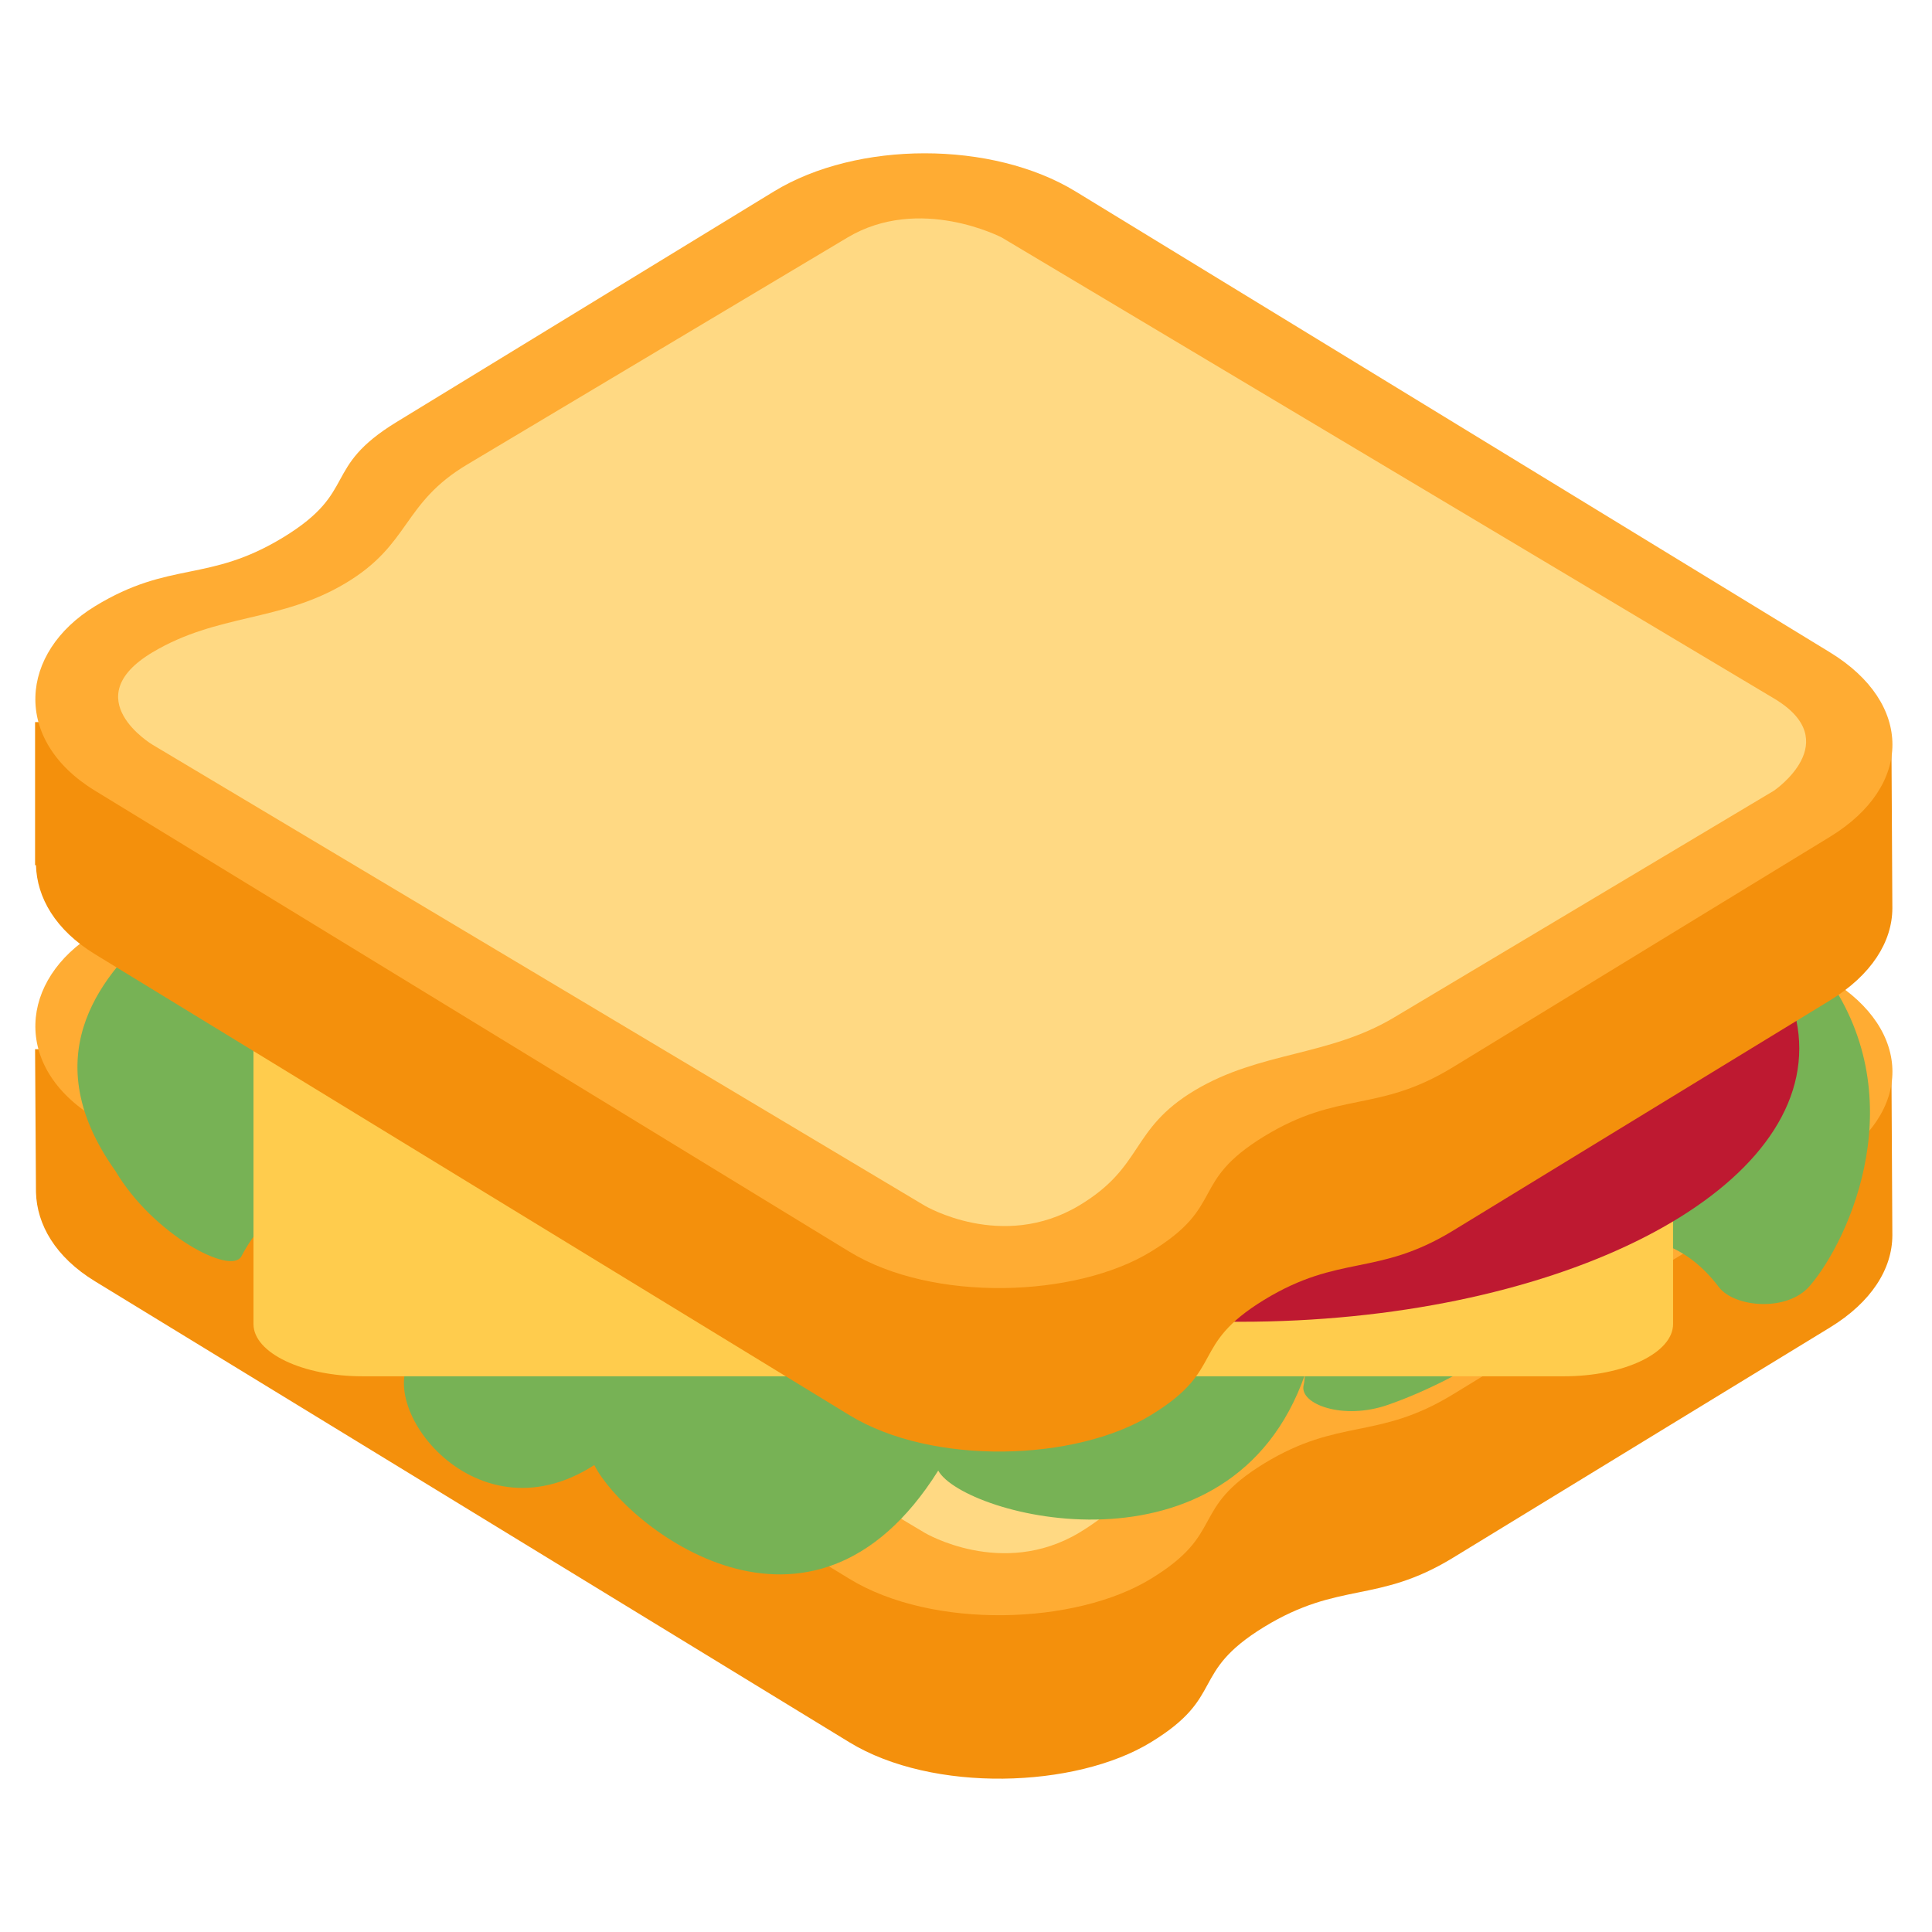 <svg xmlns="http://www.w3.org/2000/svg" xmlns:xlink="http://www.w3.org/1999/xlink" width="200" zoomAndPan="magnify" viewBox="0 0 150 150" height="200" preserveAspectRatio="xMidYMid meet" version="1.2"><g id="fc38a5d31c"><path style=" stroke:none;fill-rule:nonzero;fill:#f4900c;fill-opacity:1;" d="M 146.855 83.641 L 2.723 81.457 L 2.793 92.57 C 2.863 95.078 4.297 97.598 7.371 99.477 L 36.652 117.371 L 65.938 135.266 C 72.406 139.223 83.508 138.852 89.359 135.266 C 95.223 131.688 92.293 129.902 98.145 126.316 C 104 122.742 106.926 124.531 112.789 120.957 C 118.652 117.367 142.078 103.066 142.078 103.066 C 145.305 101.094 146.914 98.508 146.922 95.918 Z M 146.855 83.641 "/><path style=" stroke:none;fill-rule:nonzero;fill:#ffac33;fill-opacity:1;" d="M 142.078 76.043 C 142.078 76.043 13.23 68.891 7.371 72.469 C 1.512 76.043 0.902 82.824 7.371 86.781 L 36.652 104.68 L 65.938 122.574 C 72.406 126.531 83.508 126.164 89.359 122.574 C 95.223 118.996 92.293 117.211 98.145 113.625 C 104 110.055 106.926 111.84 112.789 108.27 C 118.652 104.68 142.074 90.371 142.074 90.371 C 148.543 86.414 148.547 80 142.078 76.043 Z M 142.078 76.043 "/><path style=" stroke:none;fill-rule:nonzero;fill:#ffd983;fill-opacity:1;" d="M 41.816 101.105 L 71.789 119.004 C 71.789 119.004 77.785 122.574 83.781 119.004 C 88.855 115.969 92.77 110.055 92.77 110.055 Z M 41.816 101.105 "/><path style=" stroke:none;fill-rule:nonzero;fill:#77b255;fill-opacity:1;" d="M 141.508 75.383 C 133.281 64.426 28.348 56.711 11.887 72.137 C 8.562 75.258 2.285 81.535 8.969 90.926 C 11.887 95.844 17.941 99.051 18.746 97.531 C 20.625 93.965 24.371 90.852 29.992 91.152 C 29.676 91.906 32.711 104.727 32.367 105.012 C 28.445 108.34 36.594 119.902 46.141 113.746 C 48.516 118.434 62.91 130.012 72.844 114.176 C 74.816 117.75 95.566 123.184 101.324 106.703 C 101.277 106.984 101.293 107.227 101.215 107.531 C 100.84 109.012 104.277 110.297 107.777 109.066 C 113.668 107.012 122.172 101.902 123.676 96.293 C 127.875 95.562 131.027 96.727 133.449 99.926 C 134.652 101.508 138.766 101.891 140.527 99.82 C 143.629 96.184 148.719 84.992 141.508 75.383 Z M 141.508 75.383 "/><path style=" stroke:none;fill-rule:nonzero;fill:#ffcc4d;fill-opacity:1;" d="M 129.898 102.797 C 129.898 105.035 126.102 106.855 121.418 106.855 L 28.156 106.855 C 23.477 106.855 19.68 105.035 19.68 102.797 L 19.68 75.066 L 129.898 75.066 Z M 129.898 102.797 "/><path style=" stroke:none;fill-rule:nonzero;fill:#be1931;fill-opacity:1;" d="M 139.695 81.402 C 139.695 93.121 120.254 102.621 96.277 102.621 C 72.293 102.621 52.855 93.121 52.855 81.402 C 52.855 69.684 72.293 60.184 96.277 60.184 C 120.254 60.184 139.695 69.688 139.695 81.402 Z M 139.695 81.402 "/><path style=" stroke:none;fill-rule:nonzero;fill:#f4900c;fill-opacity:1;" d="M 146.855 58.246 L 2.723 56.062 L 2.723 67.172 L 2.793 67.172 C 2.863 69.684 4.297 72.203 7.371 74.082 L 36.652 91.977 L 65.938 109.867 C 72.406 113.824 83.508 113.457 89.359 109.867 C 95.223 106.293 92.293 104.504 98.145 100.922 C 104 97.348 106.926 99.133 112.789 95.562 C 118.652 91.973 142.078 77.672 142.078 77.672 C 145.305 75.699 146.914 73.113 146.922 70.52 L 146.922 70.5 Z M 146.855 58.246 "/><path style=" stroke:none;fill-rule:nonzero;fill:#ffac33;fill-opacity:1;" d="M 142.078 50.648 L 83.512 14.867 C 77.043 10.914 66.555 10.914 60.082 14.867 L 30.797 32.762 C 24.941 36.34 27.867 38.129 22.012 41.707 C 16.16 45.281 13.23 43.492 7.371 47.07 C 1.512 50.648 0.902 57.43 7.371 61.387 L 65.938 97.176 C 72.406 101.133 83.508 100.762 89.359 97.176 C 95.223 93.598 92.293 91.812 98.145 88.227 C 104 84.652 106.926 86.441 112.789 82.867 C 118.652 79.277 142.074 64.973 142.074 64.973 C 148.543 61.02 148.547 54.602 142.078 50.648 Z M 142.078 50.648 "/><path style=" stroke:none;fill-rule:nonzero;fill:#ffd983;fill-opacity:1;" d="M 137.742 54.234 L 77.785 18.445 C 77.785 18.445 71.398 15.098 65.793 18.445 L 36.277 36.062 C 31.203 39.09 31.898 42.254 26.824 45.281 C 21.754 48.312 16.91 47.621 11.836 50.648 C 5.84 54.234 11.836 57.816 11.836 57.816 L 71.785 93.602 C 71.785 93.602 77.781 97.176 83.773 93.602 C 88.852 90.566 87.699 87.688 92.766 84.652 C 97.84 81.621 103.141 82.035 108.215 79.008 C 113.289 75.984 137.73 61.387 137.73 61.387 C 137.73 61.387 143.34 57.574 137.742 54.234 Z M 137.742 54.234 "/></g></svg>